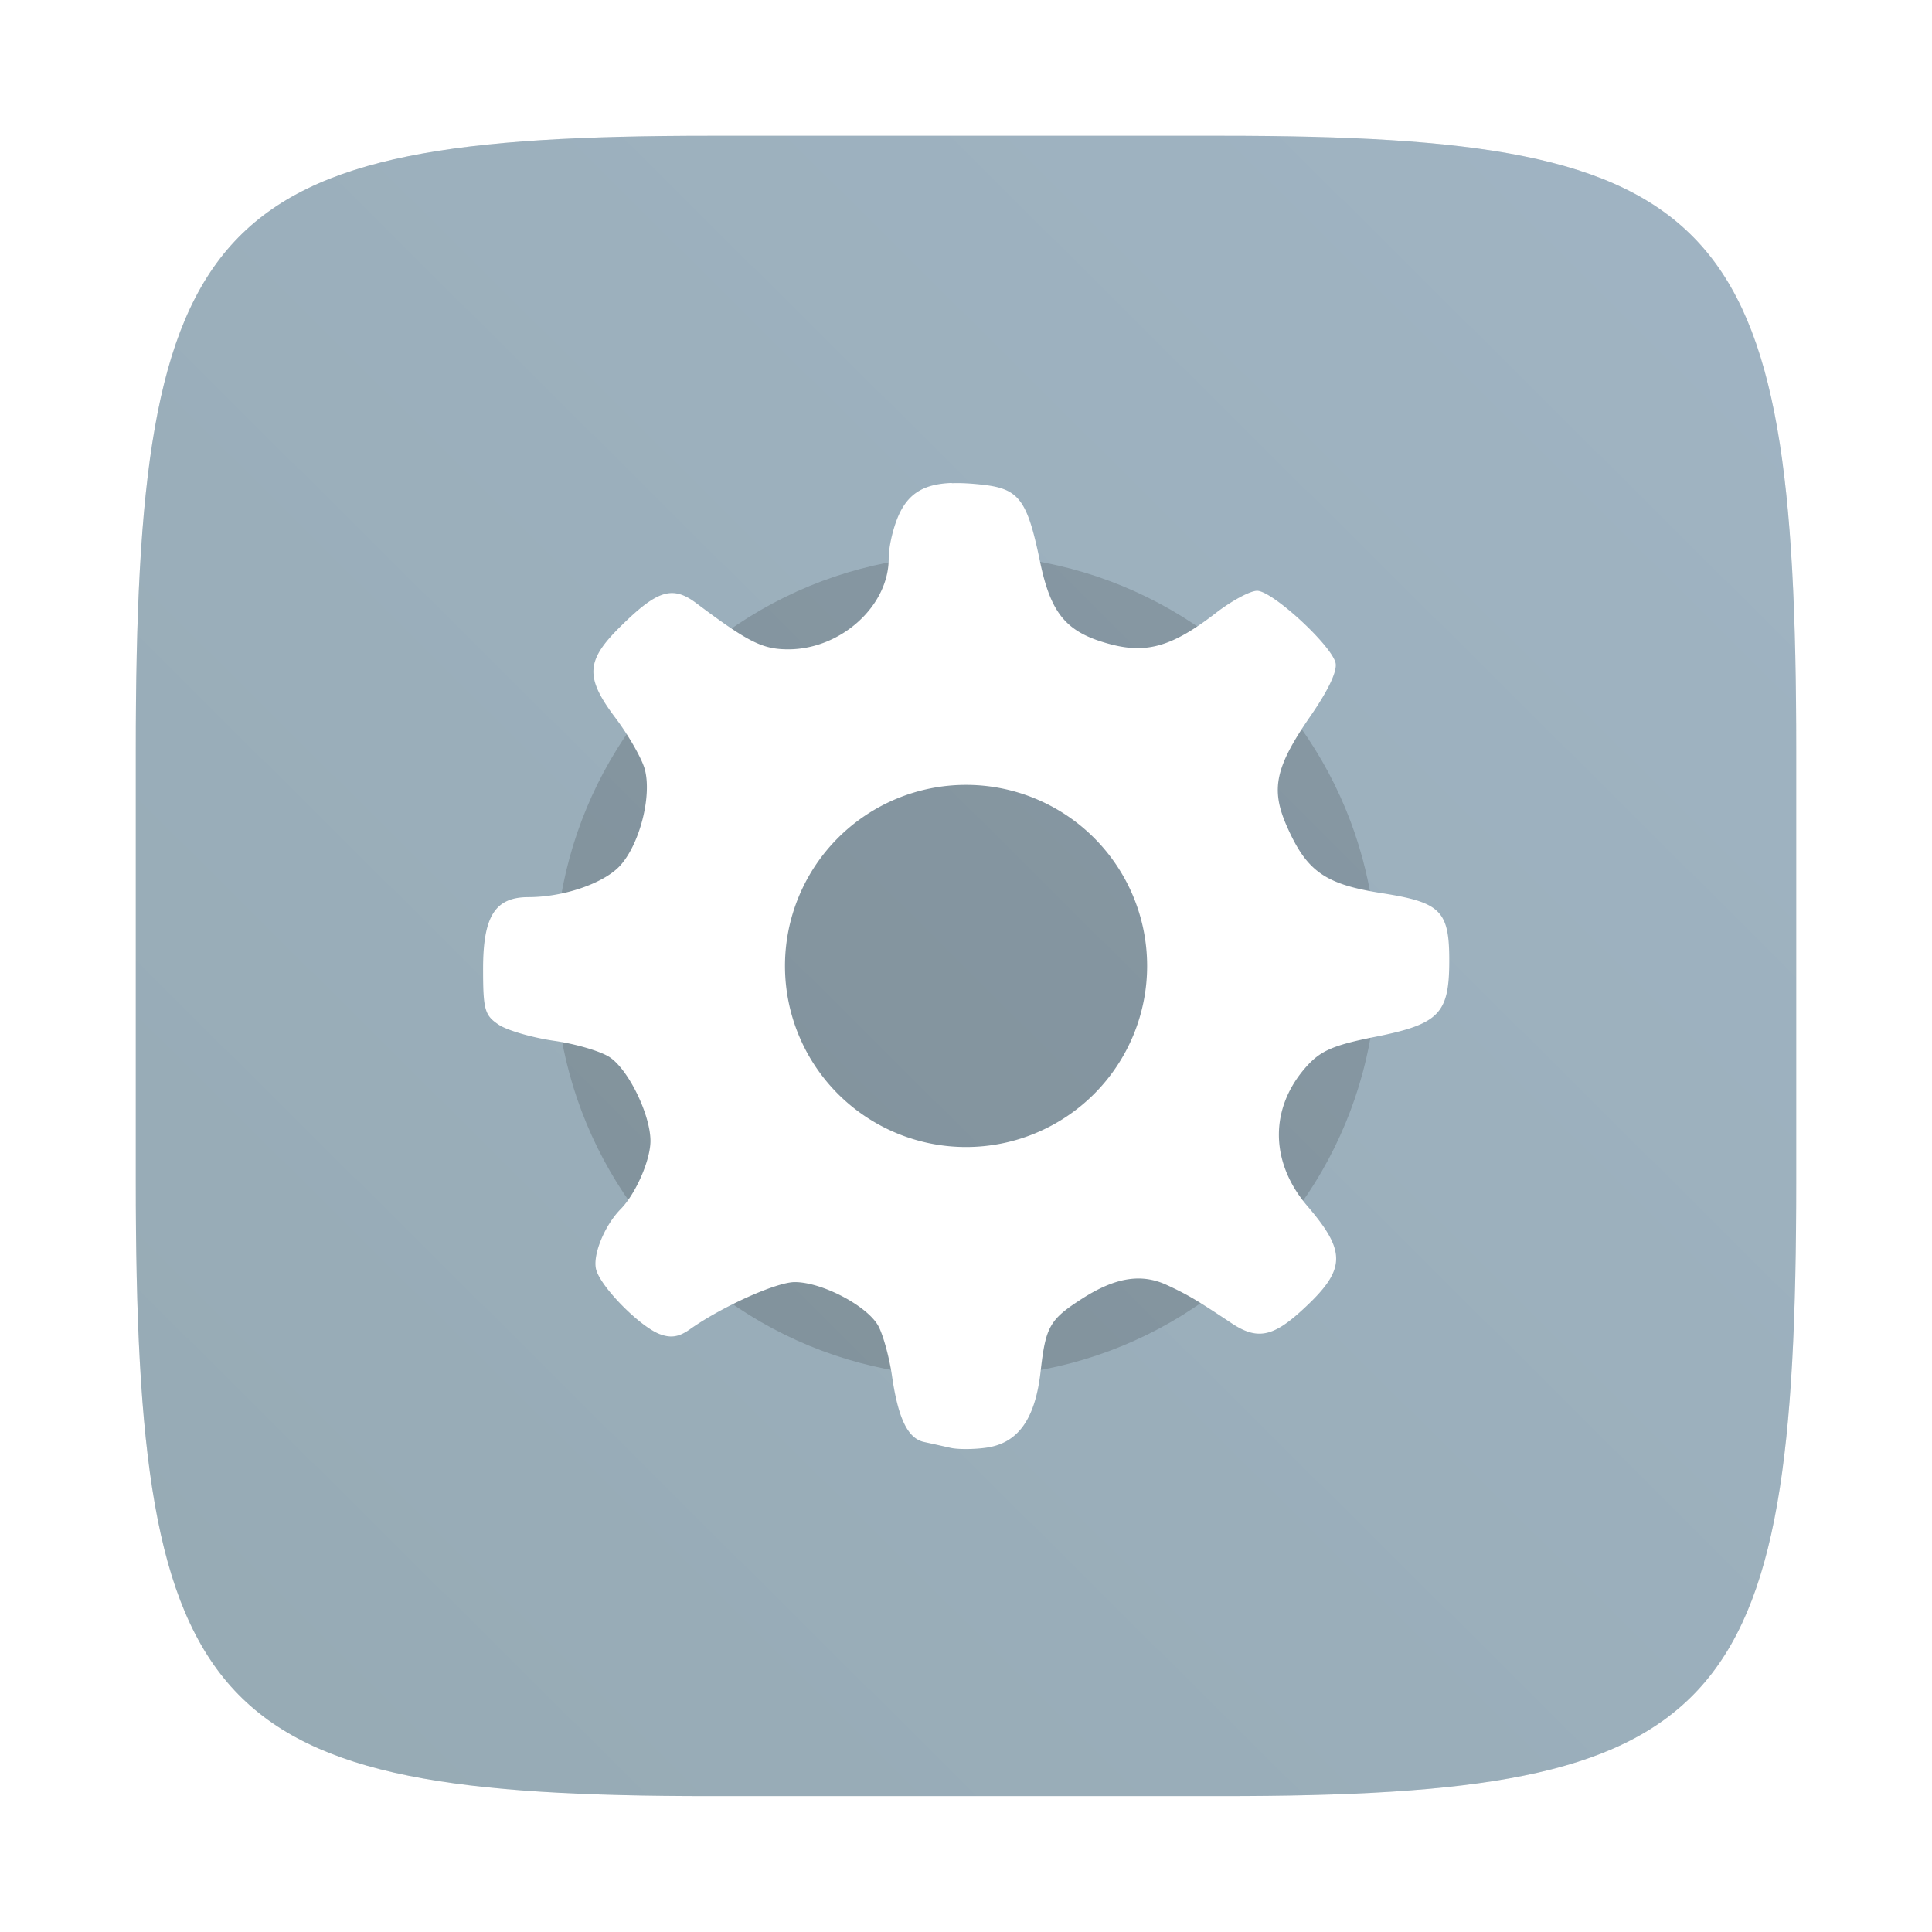 <?xml version="1.0" encoding="UTF-8"?>
<svg width="64" height="64" version="1.1" viewBox="0 0 16.933 16.933" xmlns="http://www.w3.org/2000/svg" xmlns:cc="http://creativecommons.org/ns#" xmlns:dc="http://purl.org/dc/elements/1.1/" xmlns:rdf="http://www.w3.org/1999/02/22-rdf-syntax-ns#">
 <defs>
  <filter id="filter2761-3" x="-.024" y="-.024" width="1.048" height="1.048" color-interpolation-filters="sRGB">
   <feGaussianBlur stdDeviation="0.146"/>
  </filter>
  <linearGradient id="linearGradient1024-6" x1="1.331" x2="15.65" y1="15.576" y2="1.17" gradientTransform="translate(26.188 4.517)" gradientUnits="userSpaceOnUse">
   <stop stop-color="#96aab4" offset="0"/>
   <stop stop-color="#a0b4c3" offset="1"/>
  </linearGradient>
 </defs>
 <g transform="translate(-26.189 -4.377)">
  <path d="m36.897 5.567c4.405 0 5.035 0.673 5.035 5.388v3.776c0 4.715-0.63 5.388-5.035 5.388h-4.483c-4.405 0-5.035-0.673-5.035-5.388v-3.776c0-4.715 0.63-5.388 5.035-5.388z" enable-background="new" fill="#141414" filter="url(#filter2761-3)" opacity=".3"/>
  <path d="m36.897 5.567c4.405 0 5.035 0.673 5.035 5.388v3.776c0 4.715-0.63 5.388-5.035 5.388h-4.483c-4.405 0-5.035-0.673-5.035-5.388v-3.776c0-4.715 0.63-5.388 5.035-5.388z" enable-background="new" fill="url(#linearGradient1024-6)"/>
 </g>
 <circle cx="8.466" cy="8.466" r="3.601" opacity=".15" stroke-width="1.047" style="paint-order:stroke markers fill"/>
 <path d="m8.339 4.233c-0.236 0.009-0.366 0.088-0.451 0.258-0.054 0.109-0.099 0.291-0.099 0.405-1.757e-4 0.416-0.42 0.795-0.88 0.795-0.226 0-0.35-0.062-0.807-0.405-0.208-0.156-0.34-0.115-0.662 0.203-0.307 0.302-0.315 0.447-0.043 0.807 0.112 0.149 0.226 0.348 0.253 0.442 0.066 0.233-0.042 0.659-0.215 0.849-0.142 0.155-0.495 0.276-0.803 0.276-0.293 0-0.398 0.167-0.398 0.628 0 0.359 0.014 0.408 0.137 0.49 0.075 0.05 0.293 0.113 0.484 0.141 0.191 0.027 0.411 0.092 0.489 0.144 0.164 0.109 0.355 0.5 0.357 0.731 0.001 0.168-0.128 0.465-0.261 0.6-0.145 0.147-0.252 0.415-0.213 0.537 0.049 0.157 0.381 0.491 0.553 0.558 0.099 0.038 0.17 0.027 0.266-0.041 0.28-0.198 0.758-0.414 0.92-0.414 0.243 0 0.647 0.215 0.736 0.392 0.042 0.083 0.094 0.277 0.116 0.431 0.054 0.372 0.138 0.547 0.28 0.578 0.065 0.014 0.168 0.037 0.23 0.051 0.062 0.015 0.202 0.015 0.311 0 0.283-0.038 0.435-0.249 0.482-0.674 0.044-0.389 0.079-0.451 0.365-0.634 0.291-0.186 0.518-0.222 0.742-0.118 0.185 0.086 0.26 0.131 0.564 0.333 0.223 0.149 0.362 0.124 0.619-0.112 0.387-0.354 0.395-0.508 0.048-0.913-0.33-0.385-0.334-0.859-0.009-1.223 0.124-0.139 0.236-0.188 0.604-0.261 0.556-0.111 0.646-0.202 0.648-0.653 0.002-0.451-0.07-0.524-0.592-0.606-0.497-0.078-0.656-0.19-0.83-0.583-0.145-0.327-0.105-0.519 0.205-0.968 0.159-0.23 0.238-0.398 0.22-0.469-0.041-0.158-0.555-0.63-0.687-0.63-0.061 0-0.224 0.088-0.361 0.194-0.38 0.294-0.606 0.36-0.93 0.273-0.381-0.102-0.517-0.263-0.613-0.729-0.111-0.534-0.182-0.631-0.497-0.667-0.105-0.012-0.195-0.017-0.274-0.014v-0.001zm0.128 2.646a1.587 1.587 0 0 1 1.587 1.587 1.587 1.587 0 0 1-1.587 1.587 1.587 1.587 0 0 1-1.587-1.587 1.587 1.587 0 0 1 1.587-1.587z" fill="#fff" stroke-width=".265"/>
</svg>
